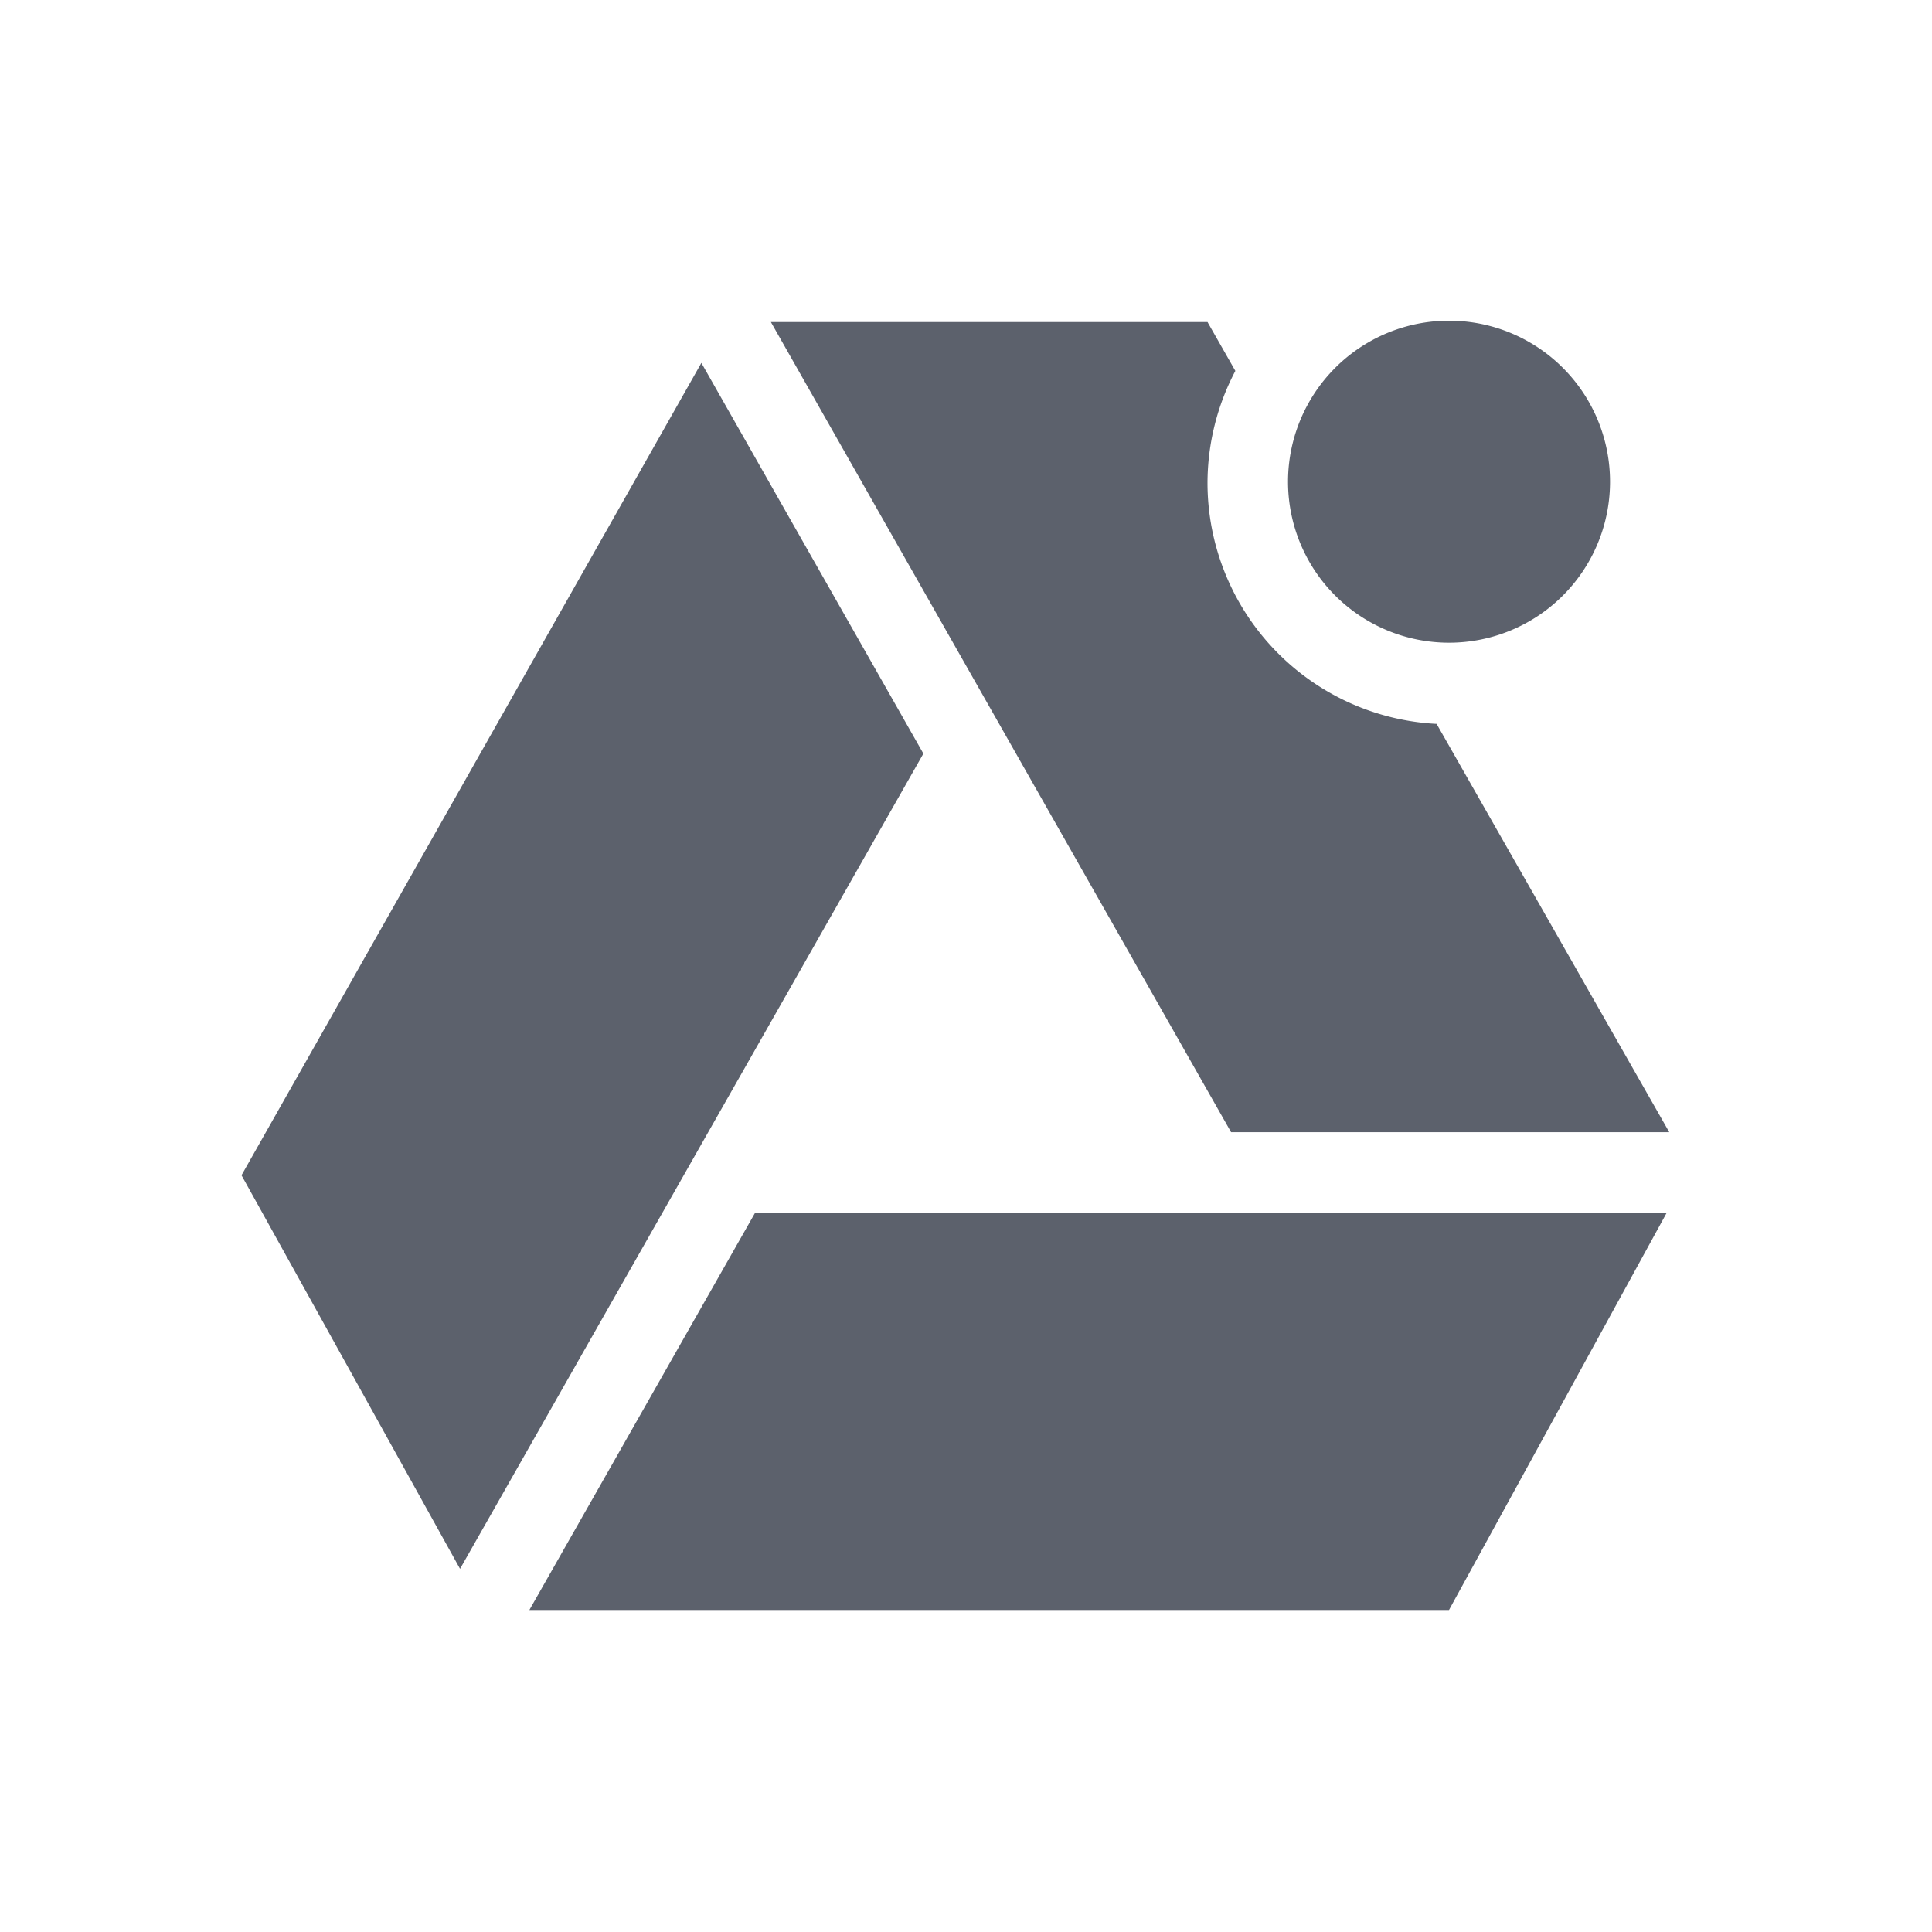 <?xml version="1.0"?>
<svg xmlns="http://www.w3.org/2000/svg" id="svg2" fill-rule="evenodd" xml:space="preserve" viewBox="0 0 1771.65 1771.65" width="24" version="1.1" clip-rule="evenodd" height="24">
 <defs id="defs11">
  <style type="text/css" id="current-color-scheme">
   .ColorScheme-Text { color:#5c616c; } .ColorScheme-Highlight { color:#5294e2; } .ColorScheme-ButtonBackground { color:#5c616c; }
  </style>
 </defs>
 <g id="g8" transform="translate(-.004 .032)">
  <g id="g10">
   <path id="path12" style="fill:currentColor" d="m9.576 4 5.717 10.064h5.443l-2.89-5.072a3 3 0 0 1 -2.846 -2.992 3 3 0 0 1 0.346 -1.393l-0.346-0.607h-5.424z" transform="scale(73.819)" class="ColorScheme-ButtonBackground"/>
   <path id="path14" style="fill:currentColor" d="m643.17 332.76-421.71 744.94 200.4 360.9 424.89-747.56-203.58-358.28z" class="ColorScheme-ButtonBackground"/>
   <path id="path16" style="fill:currentColor" d="m692.48 1112-207.04 364.34h843.29l199.69-364.34h-835.94z" class="ColorScheme-ButtonBackground"/>
  </g>
  <path id="path18" style="fill:currentColor" d="m1476.4 442.91a147.64 147.64 0 0 1 -295.27 0 147.64 147.64 0 1 1 295.27 0z" fill-rule="nonzero" class="ColorScheme-ButtonBackground"/>
 </g>
</svg>
